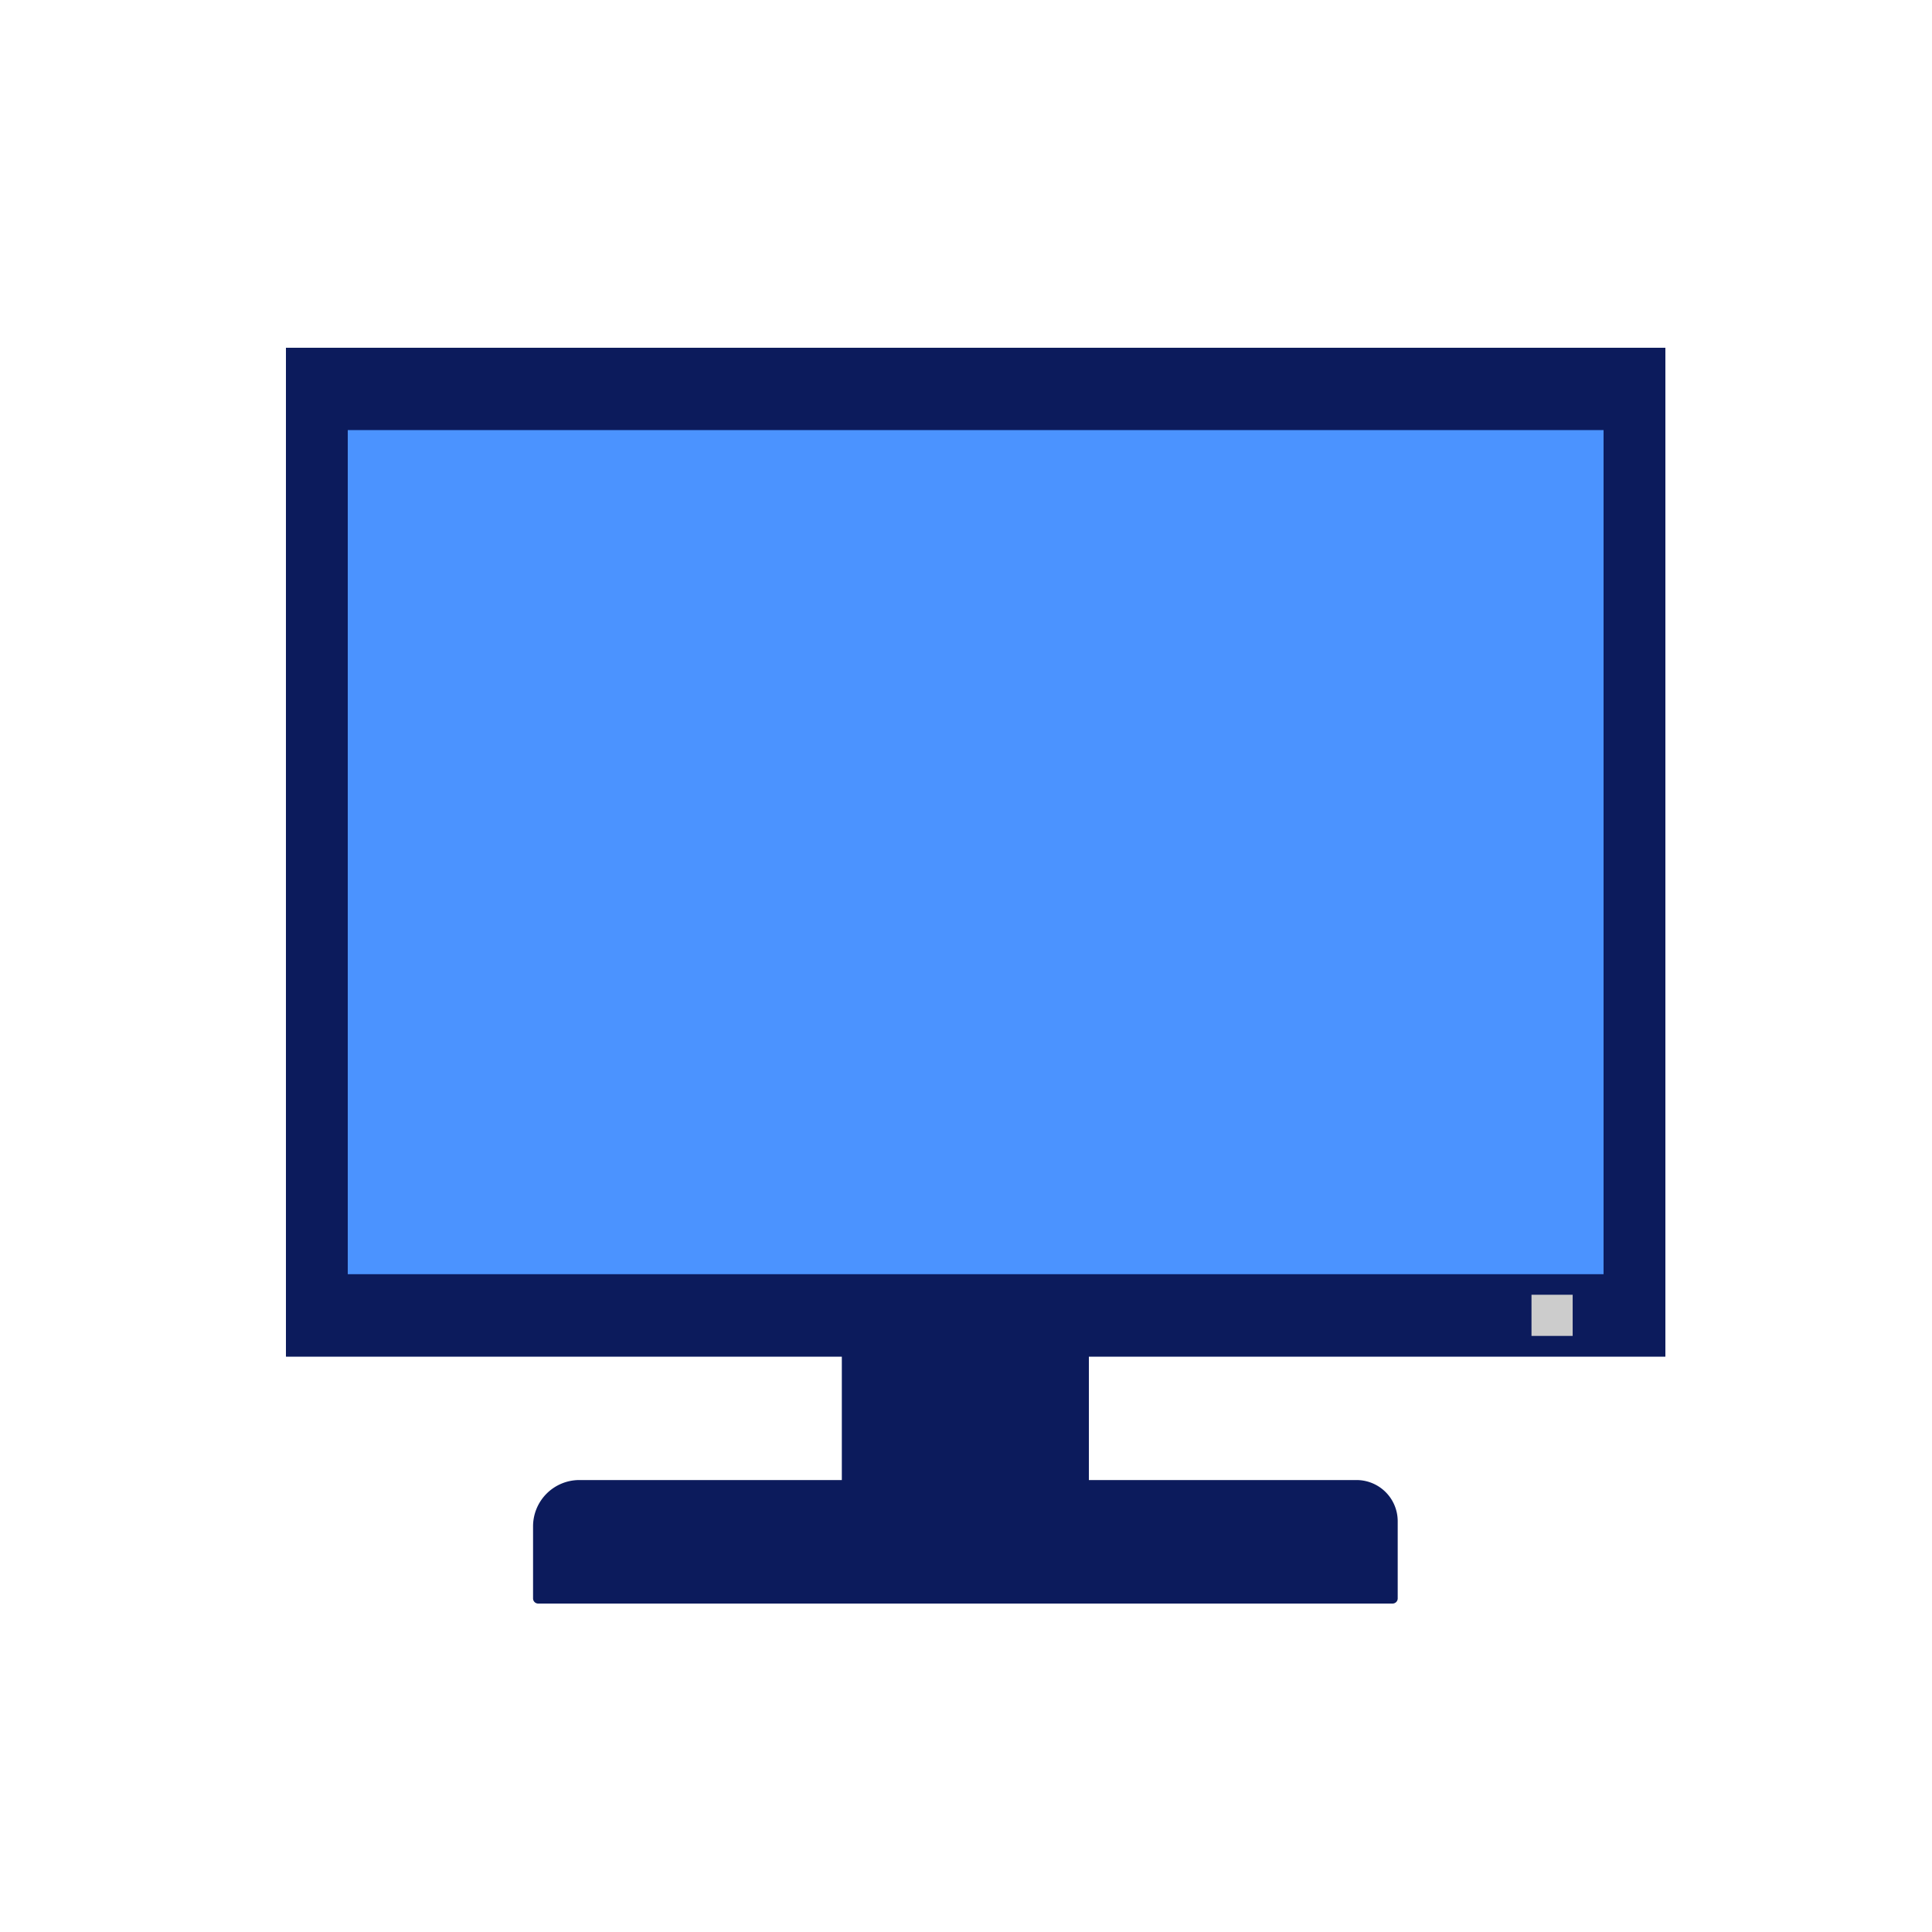 <svg xmlns="http://www.w3.org/2000/svg" width="100" height="100"><defs><style>.b{fill:#0c1b5c}</style></defs><path fill="#4b93ff" d="M15.711 18.907h69.578v50.399H15.711z"/><path class="b" d="M84.383 19.814v48.585H16.617V19.814h67.766M86.197 18H14.803v52.213h71.394V18z"/><path class="b" d="M86.197 70.213V18H14.803v52.213h28.77v6.394H29.989a2.397 2.397 0 00-2.398 2.397v3.73a.266.266 0 00.267.266h44.22a.266.266 0 00.267-.266v-3.996a2.131 2.131 0 00-2.13-2.131H56.36v-6.394zM18 65.951V22.262h65v43.689z"/><path fill="#ccc" d="M79.27 67.016h2.131v2.131H79.27z"/></svg>
